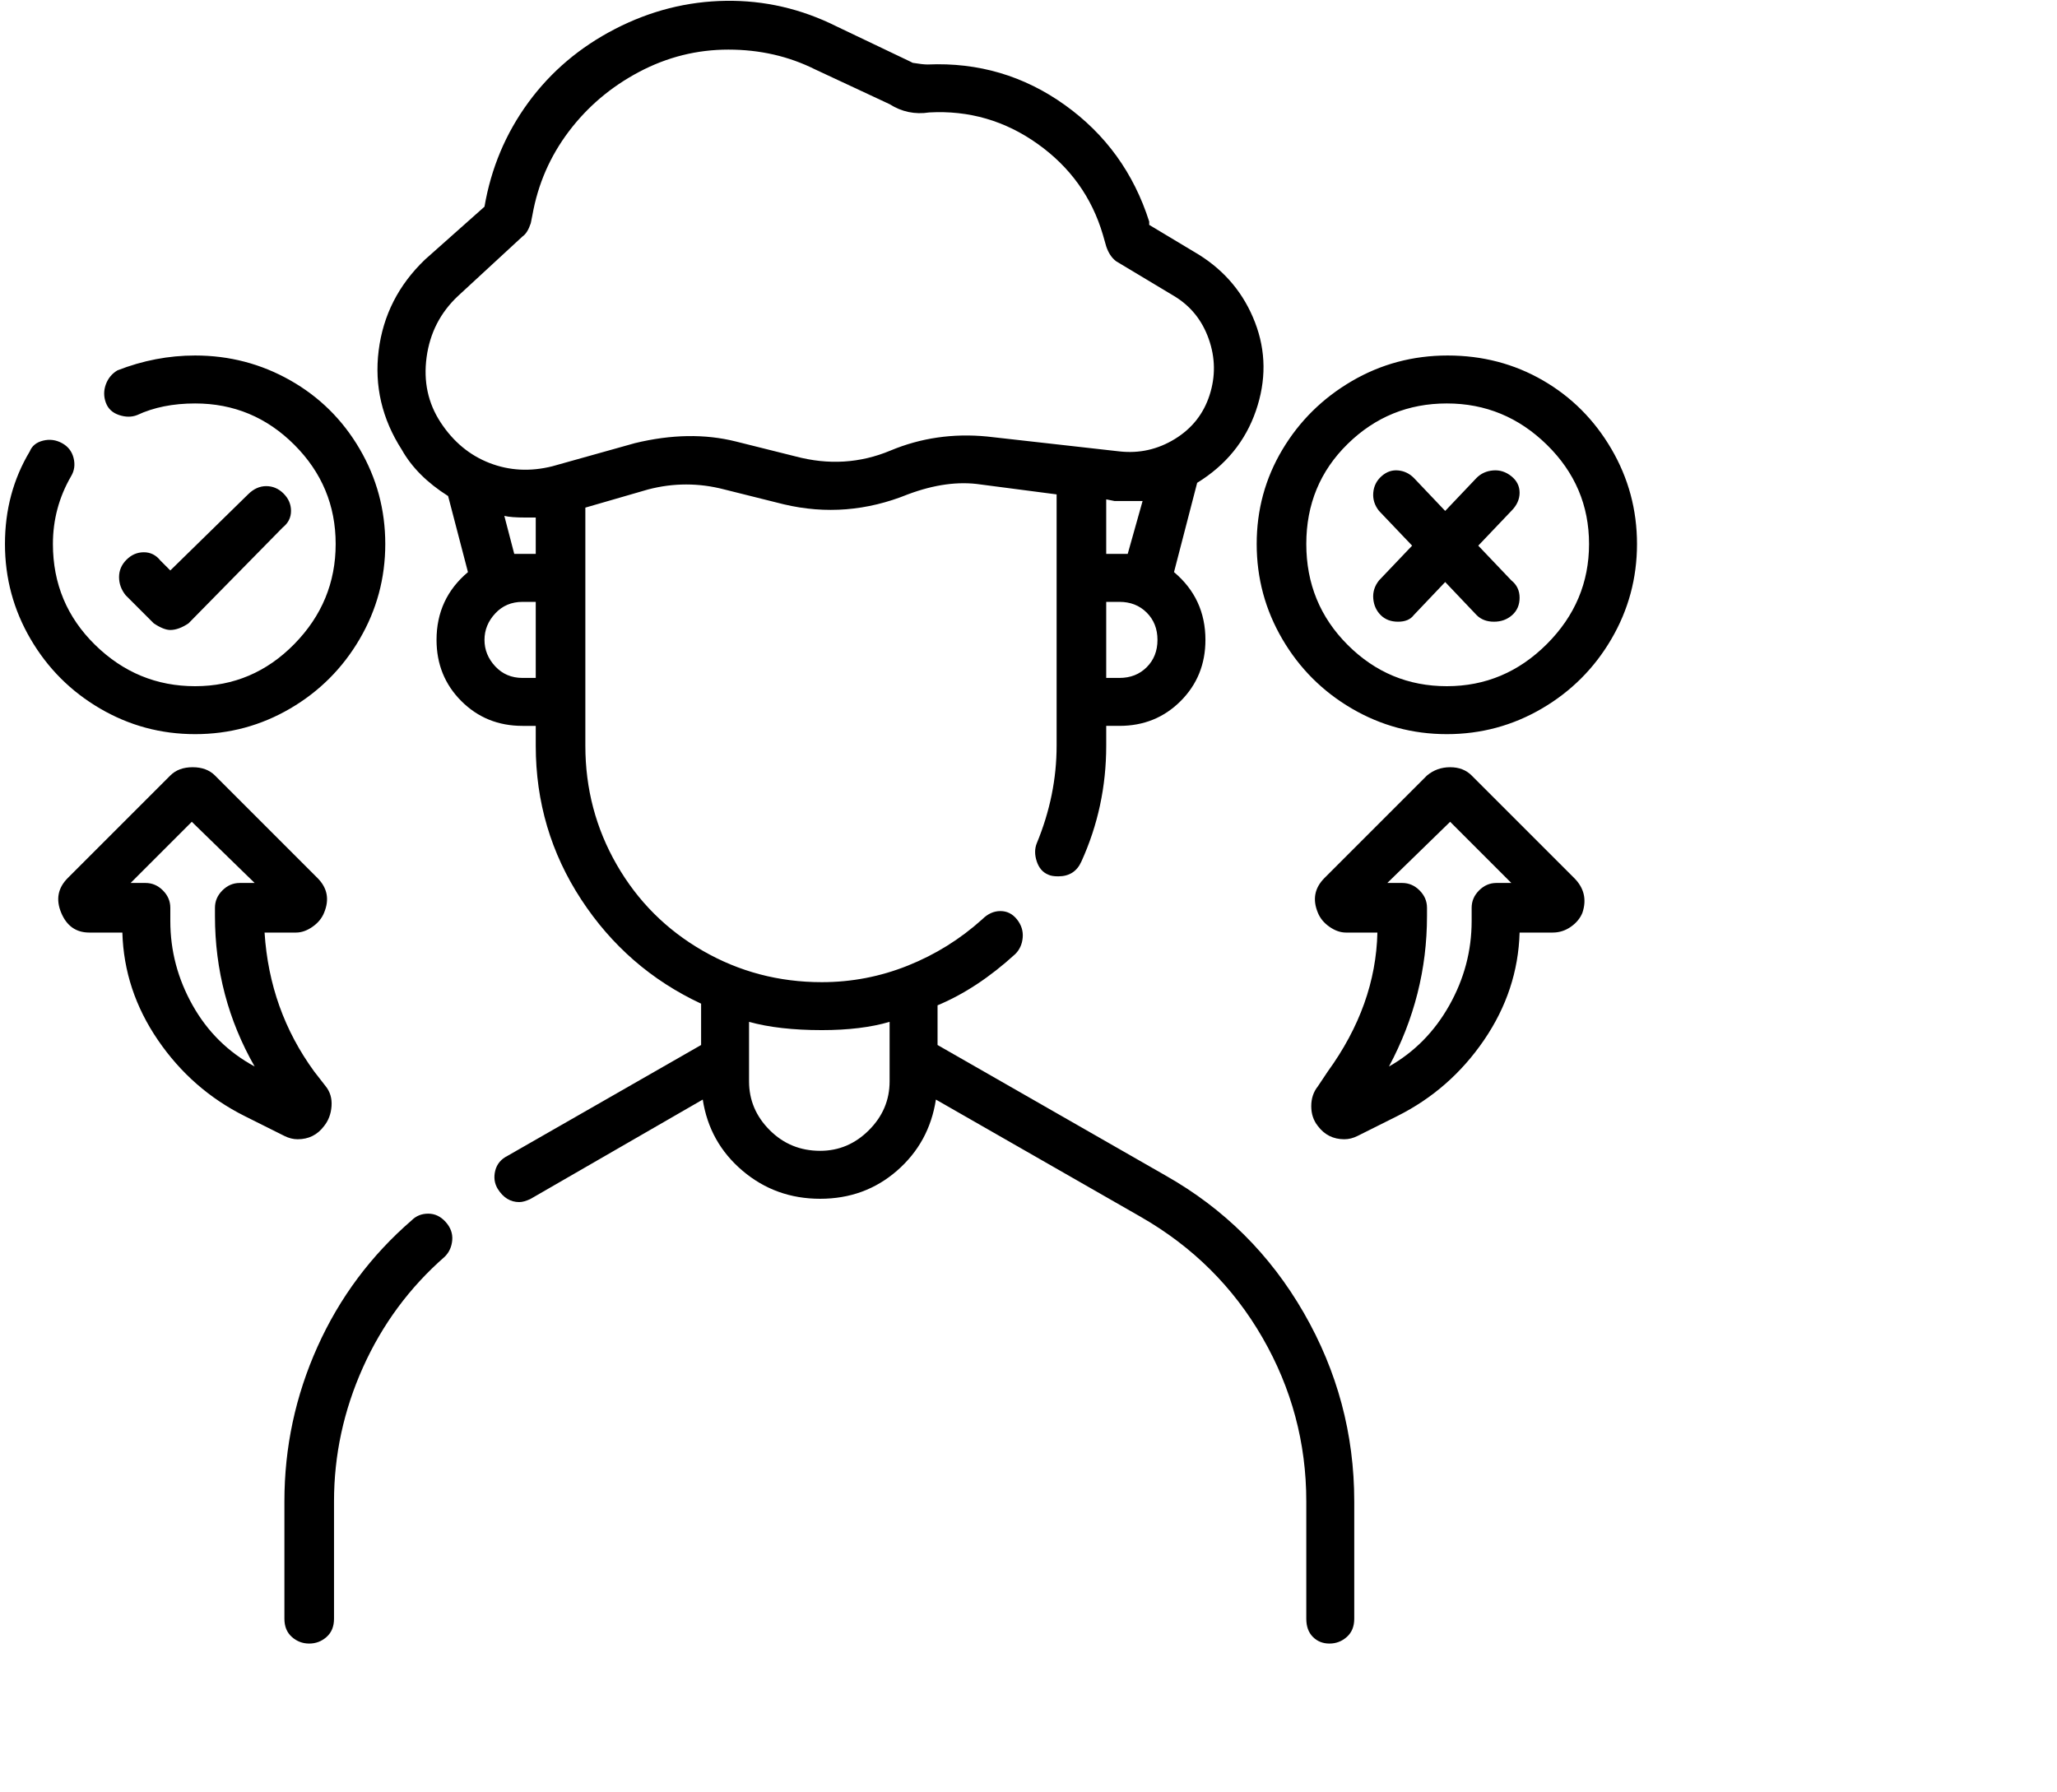 <svg viewBox="0 0 1244 1083.753" xmlns="http://www.w3.org/2000/svg"><path d="M249 738q-37 32-57 76.5T172 908v71q0 7 4.5 11t10.5 4q6 0 10.5-4t4.5-11v-71q0-42 17.5-81t49.5-67q4-4 4.5-10t-4-11q-4.5-5-10.5-5t-10 4zm456-27l-138-79v-24q24-10 47-31 4-4 4.5-10t-3.5-11q-4-5-10-5t-11 5q-20 18-45 28t-52 10q-39 0-72-19t-52-52q-19-33-19-72V307l38-11q23-6 46 0l36 9q38 9 75-6 24-9 44-6l46 6v152q0 30-12 59-2 5 0 11t7 8q2 1 6 1 10 0 14-9 15-33 15-70v-12h8q22 0 37-15t15-37q0-25-19-41l14-54q26-16 35.5-43.5T759 195q-10-26-34-41l-30-18v-2q-14-44-51-70.5T561 39q-3 0-9-1l-2-1-44-21Q474 0 439 .5t-67 17Q340 34 319.5 62T293 125l-36 32q-24 23-28 55t14 60q9 16 28 28l12 46q-19 16-19 41 0 22 15 37t37 15h8v12q0 51 27.5 93t72.5 63v25l-117 67q-6 3-7.5 9t1.5 11q5 8 13 8 3 0 7-2l104-60q4 26 24 43t47 17q27 0 46.5-17t23.5-43l124 71q47 27 73.5 73t26.5 99v71q0 7 4 11t10 4q6 0 10.5-4t4.5-11v-71q0-61-30.5-114T705 711zm-28-301h-8v-46h8q10 0 16.5 6.5T700 387q0 10-6.5 16.5T677 410zm5-75h-13v-33l5 1h17l-9 32zM277 179l39-36q3-2 5-8l1-5q5-28 22-50.5t42.5-36Q412 30 440.5 30T493 42l45 21q11 7 24 5 36-2 65.5 19t39.5 55l2 7q2 6 6 9l35 21q15 9 21 26t.5 34q-5.5 17-21 26.5T677 273l-80-9q-31-3-58.5 8.5T481 276l-36-9q-28-7-61 1l-50 14q-20 5-38-2t-29.5-24.5Q255 238 258 216t19-37zm28 133q4 1 13 1h6v22h-13l-6-23zm11 98q-10 0-16.5-7t-6.5-16q0-9 6.5-16t16.5-7h8v46h-8zm180 286q-18 0-30.5-12.5T453 654v-36q18 5 44 5 24 0 41-5v36q0 17-12.5 29.5T496 696zm456-165l-62-62q-5-5-13-5t-14 5l-62 62q-9 9-4 21 2 5 7 8.5t10 3.5h19q-1 44-30 84l-6 9q-4 5-4 12t4 12q6 8 16 8 4 0 8-2l24-12q32-16 52.5-46t21.5-65h20q6 0 11-3.5t7-8.5q4-12-5-21zm-47 3q-6 0-10.5 4.5T890 549v8q0 27-13.5 51T840 645q23-43 23-91v-5q0-6-4.5-10.5T848 534h-9l38-37 37 37h-9zm-30-90q31 0 57.5-15.5t42-42Q990 360 990 329t-15.5-57.5Q959 245 933 230t-57.5-15q-31.5 0-58 15.5t-42 41.5Q760 298 760 329t15.5 57.5q15.5 26.5 42 42T875 444zm0-200q35 0 60.5 25t25.5 60q0 35-25.5 60.5T875 415q-35 0-60-25t-25-61q0-36 25-60.5t60-24.5zM196 681q4-5 4.5-12t-3.5-12l-7-9q-27-37-30-84h19q5 0 10-3.5t7-8.5q5-12-4-21l-62-62q-5-5-13.5-5t-13.5 5l-62 62q-9 9-4 21t17 12h20q1 35 21.5 65t52.5 46l24 12q4 2 8 2 10 0 16-8zm-42-36q-24-13-37.5-37T103 557v-8q0-6-4.5-10.5T88 534h-9l37-37 38 37h-9q-6 0-10.5 4.5T130 549v5q0 49 24 91zm-36-201q31 0 57.5-15.5t42-42Q233 360 233 329t-15.5-57.5Q202 245 175.5 230T118 215q-24 0-47 9-5 3-7 8.5t0 11q2 5.5 8 7.5t11 0q15-7 35-7 35 0 60 25t25 60q0 35-25 60.5T118 415q-35 0-60.5-25T32 329q0-22 11-41 3-5 1.5-11t-7-9q-5.5-3-11.5-1.5t-8 6.5Q3 298 3 329t15.5 57.5q15.5 26.5 42 42T118 444zm-15-63q5 0 11-4l57-58q5-4 5-10t-4.5-10.5Q167 294 161 294t-11 5l-47 46-6-6q-4-5-10-5t-10.5 4.5Q72 343 72 349t4 11l17 17q6 4 10 4zm732-9q4 4 10.5 4t9.5-4l19-20 19 20q4 4 10.5 4t11-4q4.5-4 4.5-10.5t-5-10.5l-20-21 20-21q5-5 5-11t-5-10q-5-4-11-3.5t-10 4.5l-19 20-19-20q-4-4-9.5-4.5t-10 3.5q-4.5 4-5 10t3.5 11l20 21-20 21q-4 5-3.5 11t4.5 10z"/></svg>